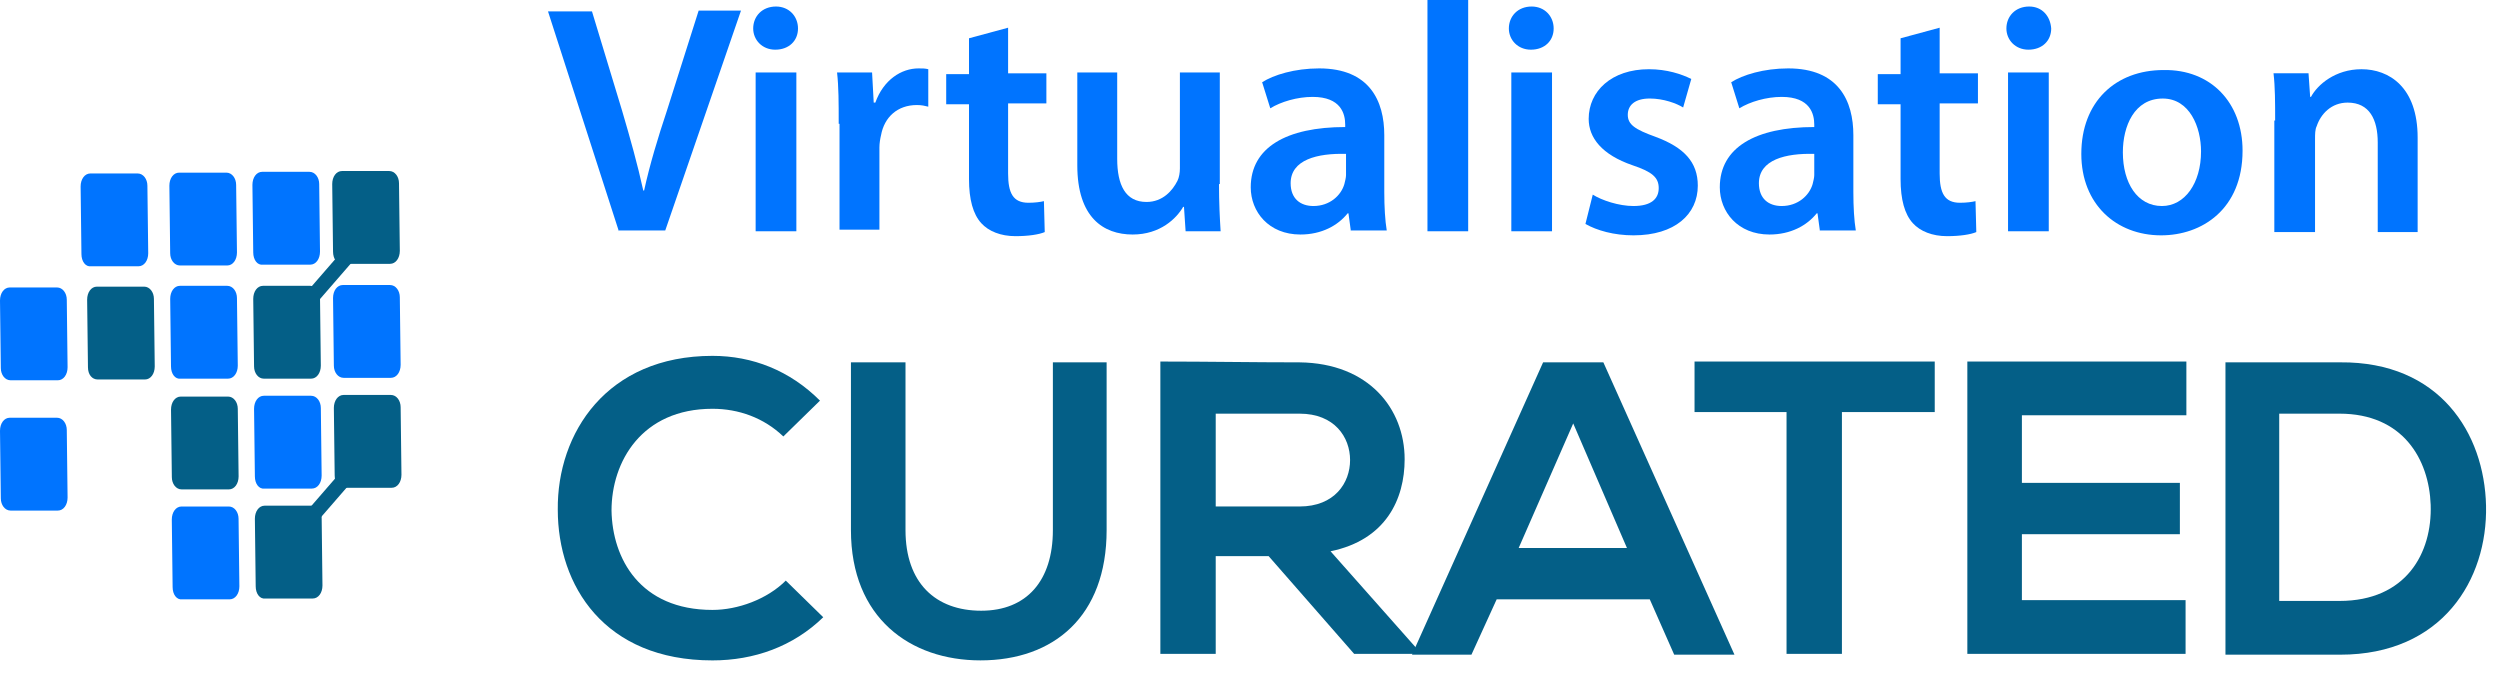 <svg width="125" height="34" viewBox="0 0 125 34" fill="none" xmlns="http://www.w3.org/2000/svg">
<path d="M41.162 30.862C39.656 32.328 37.702 33.02 35.625 33.02C30.21 33.02 27.889 29.274 27.889 25.488C27.848 21.66 30.332 17.793 35.625 17.793C37.62 17.793 39.493 18.525 40.999 20.032L39.167 21.823C38.19 20.887 36.928 20.439 35.625 20.439C32.083 20.439 30.576 23.085 30.576 25.528C30.617 27.93 32.001 30.496 35.625 30.496C36.887 30.496 38.353 29.966 39.289 29.03L41.162 30.862Z" fill="#045F87"/>
<path d="M55.331 18.118V26.505C55.331 30.821 52.685 33.019 49.021 33.019C45.519 33.019 42.547 30.902 42.547 26.505V18.118H45.275V26.505C45.275 29.151 46.781 30.536 49.061 30.536C51.341 30.536 52.644 29.029 52.644 26.505V18.118H55.331Z" fill="#045F87"/>
<path d="M70.965 32.694H67.708L63.433 27.808H60.786V32.694H58.018V18.077C60.338 18.077 62.659 18.118 64.98 18.118C68.441 18.159 70.232 20.439 70.232 22.963C70.232 24.958 69.296 26.994 66.527 27.564L70.965 32.572V32.694ZM60.786 20.642V25.324H64.98C66.731 25.324 67.504 24.144 67.504 23.004C67.504 21.864 66.731 20.683 64.98 20.683H60.786V20.642Z" fill="#045F87"/>
<path d="M82.488 29.966H74.834L73.572 32.734H70.6L77.155 18.118H80.168L86.723 32.734H83.71L82.488 29.966ZM78.661 21.171L75.933 27.401H81.348L78.661 21.171Z" fill="#045F87"/>
<path d="M89.368 20.602H84.727V18.077C88.961 18.077 92.503 18.077 96.737 18.077V20.602H92.096V32.694H89.327V20.602H89.368Z" fill="#045F87"/>
<path d="M109.319 32.694H98.367C98.367 27.849 98.367 22.963 98.367 18.077H109.319V20.764H101.095V24.144H108.994V26.709H101.095V30.007H109.279V32.694H109.319Z" fill="#045F87"/>
<path d="M124.302 25.283C124.384 28.988 122.104 32.734 117.014 32.734C115.223 32.734 113.065 32.734 111.273 32.734V18.117C113.065 18.117 115.223 18.117 117.014 18.117C121.981 18.077 124.221 21.66 124.302 25.283ZM113.961 30.047H116.974C120.312 30.047 121.615 27.645 121.534 25.243C121.452 22.963 120.149 20.683 116.974 20.683H113.961V30.047Z" fill="#045F87"/>
<path fill-rule="evenodd" clip-rule="evenodd" d="M0.041 18.404L0 15.024C0 14.658 0.204 14.373 0.489 14.373H2.85C3.135 14.373 3.339 14.658 3.339 14.983L3.379 18.363C3.379 18.729 3.176 19.014 2.891 19.014H0.529C0.244 19.014 0.041 18.729 0.041 18.404Z" fill="#0074FF"/>
<path fill-rule="evenodd" clip-rule="evenodd" d="M0.041 24.918L0 21.539C0 21.172 0.204 20.887 0.489 20.887H2.85C3.135 20.887 3.339 21.172 3.339 21.498L3.379 24.877C3.379 25.244 3.176 25.529 2.891 25.529H0.529C0.244 25.529 0.041 25.244 0.041 24.918Z" fill="#0074FF"/>
<path fill-rule="evenodd" clip-rule="evenodd" d="M4.398 18.363L4.357 14.984C4.357 14.617 4.561 14.332 4.846 14.332H7.207C7.492 14.332 7.696 14.617 7.696 14.943L7.737 18.322C7.737 18.689 7.533 18.974 7.248 18.974H4.887C4.602 18.974 4.398 18.73 4.398 18.363Z" fill="#045F87"/>
<path fill-rule="evenodd" clip-rule="evenodd" d="M8.631 29.356L8.59 25.977C8.59 25.61 8.793 25.325 9.078 25.325H11.44C11.725 25.325 11.928 25.61 11.928 25.936L11.969 29.315C11.969 29.682 11.766 29.967 11.481 29.967H9.119C8.834 30.007 8.631 29.722 8.631 29.356Z" fill="#0074FF"/>
<path fill-rule="evenodd" clip-rule="evenodd" d="M8.592 23.859L8.551 20.48C8.551 20.114 8.754 19.829 9.039 19.829H11.401C11.686 19.829 11.889 20.114 11.889 20.439L11.93 23.819C11.93 24.185 11.727 24.47 11.442 24.47H9.08C8.795 24.47 8.592 24.185 8.592 23.859Z" fill="#045F87"/>
<path fill-rule="evenodd" clip-rule="evenodd" d="M8.55 18.322L8.51 14.943C8.51 14.576 8.713 14.291 8.998 14.291H11.36C11.645 14.291 11.848 14.576 11.848 14.902L11.889 18.281C11.889 18.648 11.685 18.933 11.4 18.933H9.039C8.754 18.974 8.55 18.689 8.55 18.322Z" fill="#0074FF"/>
<path fill-rule="evenodd" clip-rule="evenodd" d="M12.785 29.315L12.744 25.936C12.744 25.569 12.948 25.284 13.233 25.284H15.594C15.879 25.284 16.083 25.569 16.083 25.895L16.123 29.274C16.123 29.641 15.92 29.926 15.635 29.926H13.274C12.989 29.966 12.785 29.681 12.785 29.315Z" fill="#045F87"/>
<path fill-rule="evenodd" clip-rule="evenodd" d="M12.744 23.819L12.703 20.439C12.703 20.073 12.907 19.788 13.192 19.788H15.553C15.838 19.788 16.042 20.073 16.042 20.399L16.082 23.778C16.082 24.144 15.879 24.429 15.594 24.429H13.232C12.947 24.47 12.744 24.185 12.744 23.819Z" fill="#0074FF"/>
<path fill-rule="evenodd" clip-rule="evenodd" d="M12.703 18.322L12.662 14.943C12.662 14.576 12.866 14.291 13.151 14.291H15.512C15.797 14.291 16.001 14.576 16.001 14.902L16.041 18.281C16.041 18.648 15.838 18.933 15.553 18.933H13.191C12.906 18.933 12.703 18.648 12.703 18.322Z" fill="#045F87"/>
<path fill-rule="evenodd" clip-rule="evenodd" d="M4.072 12.703L4.031 9.324C4.031 8.958 4.235 8.673 4.52 8.673H6.881C7.166 8.673 7.37 8.958 7.37 9.283L7.411 12.663C7.411 13.029 7.207 13.314 6.922 13.314H4.561C4.276 13.355 4.072 13.07 4.072 12.703Z" fill="#0074FF"/>
<path fill-rule="evenodd" clip-rule="evenodd" d="M8.509 12.663L8.469 9.284C8.469 8.917 8.672 8.632 8.957 8.632H11.319C11.604 8.632 11.807 8.917 11.807 9.243L11.848 12.622C11.848 12.989 11.645 13.274 11.36 13.274H8.998C8.713 13.274 8.509 12.989 8.509 12.663Z" fill="#0074FF"/>
<path fill-rule="evenodd" clip-rule="evenodd" d="M12.662 12.622L12.621 9.243C12.621 8.876 12.825 8.591 13.11 8.591H15.471C15.756 8.591 15.96 8.876 15.96 9.202L16 12.581C16 12.948 15.797 13.233 15.512 13.233H13.15C12.865 13.273 12.662 12.988 12.662 12.622Z" fill="#0074FF"/>
<path fill-rule="evenodd" clip-rule="evenodd" d="M16.734 23.778L16.693 20.398C16.693 20.032 16.897 19.747 17.182 19.747H19.543C19.828 19.747 20.032 20.032 20.032 20.358L20.073 23.737C20.073 24.104 19.869 24.389 19.584 24.389H17.223C16.938 24.429 16.734 24.144 16.734 23.778Z" fill="#045F87"/>
<path fill-rule="evenodd" clip-rule="evenodd" d="M16.693 18.282L16.652 14.902C16.652 14.536 16.856 14.251 17.141 14.251H19.502C19.787 14.251 19.991 14.536 19.991 14.861L20.032 18.241C20.032 18.607 19.828 18.892 19.543 18.892H17.182C16.897 18.892 16.693 18.607 16.693 18.282Z" fill="#0074FF"/>
<path fill-rule="evenodd" clip-rule="evenodd" d="M16.652 12.581L16.611 9.202C16.611 8.836 16.815 8.551 17.1 8.551H19.461C19.746 8.551 19.95 8.836 19.95 9.161L19.991 12.541C19.991 12.907 19.787 13.192 19.502 13.192H17.141C16.856 13.233 16.652 12.948 16.652 12.581Z" fill="#045F87"/>
<path d="M18.685 21.702L13.935 27.177L14.489 27.657L19.238 22.183L18.685 21.702Z" fill="#045F87"/>
<path d="M18.202 11.298L13.451 16.771L14.005 17.251L18.755 11.778L18.202 11.298Z" fill="#045F87"/>
<path d="M30.943 11.563L27.4 0.57H29.599L31.105 5.537C31.513 6.922 31.879 8.224 32.164 9.527H32.205C32.49 8.224 32.897 6.881 33.345 5.537L34.933 0.529H37.05L33.263 11.522H30.943V11.563Z" fill="#0074FF"/>
<path d="M39.9 1.425C39.9 2.036 39.452 2.484 38.76 2.484C38.108 2.484 37.66 1.995 37.66 1.425C37.66 0.814 38.108 0.326 38.8 0.326C39.452 0.326 39.9 0.814 39.9 1.425ZM37.782 11.563V3.624H39.818V11.563H37.782Z" fill="#0074FF"/>
<path d="M41.935 6.189C41.935 5.13 41.935 4.357 41.853 3.624H43.604L43.686 5.13H43.767C44.174 3.99 45.07 3.42 45.925 3.42C46.129 3.42 46.251 3.42 46.414 3.461V5.334C46.251 5.293 46.088 5.252 45.844 5.252C44.867 5.252 44.215 5.863 44.052 6.759C44.011 6.922 43.971 7.166 43.971 7.37V11.482H41.976V6.189H41.935Z" fill="#0074FF"/>
<path d="M50.405 1.385V3.665H52.319V5.171H50.405V8.672C50.405 9.65 50.649 10.138 51.423 10.138C51.748 10.138 52.033 10.098 52.196 10.057L52.237 11.604C51.952 11.726 51.423 11.808 50.771 11.808C50.038 11.808 49.428 11.563 49.061 11.156C48.654 10.708 48.45 9.975 48.45 8.958V5.212H47.31V3.705H48.45V1.914L50.405 1.385Z" fill="#0074FF"/>
<path d="M60.95 9.202C60.95 10.138 60.99 10.912 61.031 11.563H59.28L59.199 10.342H59.158C58.833 10.912 58.018 11.726 56.634 11.726C55.168 11.726 53.865 10.871 53.865 8.265V3.624H55.86V7.94C55.86 9.242 56.267 10.098 57.326 10.098C58.14 10.098 58.629 9.527 58.873 9.039C58.955 8.876 58.995 8.632 58.995 8.428V3.624H60.99V9.202H60.95Z" fill="#0074FF"/>
<path d="M67.545 11.563L67.423 10.667H67.382C66.894 11.278 66.079 11.726 65.021 11.726C63.433 11.726 62.537 10.586 62.537 9.365C62.537 7.37 64.329 6.352 67.26 6.352V6.229C67.26 5.7 67.056 4.845 65.631 4.845C64.858 4.845 64.043 5.089 63.514 5.415L63.107 4.112C63.677 3.746 64.736 3.42 65.957 3.42C68.481 3.42 69.214 5.049 69.214 6.759V9.609C69.214 10.342 69.255 11.034 69.337 11.522H67.545V11.563ZM67.301 7.695C65.876 7.655 64.532 7.98 64.532 9.161C64.532 9.935 65.021 10.301 65.672 10.301C66.487 10.301 67.056 9.772 67.219 9.202C67.26 9.039 67.301 8.876 67.301 8.754V7.695Z" fill="#0074FF"/>
<path d="M71.373 0H73.409V11.563H71.373V0Z" fill="#0074FF"/>
<path d="M77.683 1.425C77.683 2.036 77.235 2.484 76.543 2.484C75.891 2.484 75.443 1.995 75.443 1.425C75.443 0.814 75.891 0.326 76.583 0.326C77.235 0.326 77.683 0.814 77.683 1.425ZM75.566 11.563V3.624H77.601V11.563H75.566Z" fill="#0074FF"/>
<path d="M79.638 9.731C80.086 10.016 80.941 10.301 81.674 10.301C82.569 10.301 82.936 9.934 82.936 9.405C82.936 8.876 82.61 8.591 81.633 8.265C80.086 7.736 79.434 6.881 79.434 5.944C79.434 4.56 80.574 3.461 82.447 3.461C83.343 3.461 84.076 3.705 84.564 3.949L84.157 5.374C83.832 5.171 83.18 4.926 82.488 4.926C81.755 4.926 81.389 5.252 81.389 5.741C81.389 6.229 81.755 6.474 82.773 6.84C84.198 7.369 84.89 8.102 84.89 9.283C84.89 10.708 83.75 11.767 81.674 11.767C80.697 11.767 79.841 11.522 79.272 11.197L79.638 9.731Z" fill="#0074FF"/>
<path d="M90.998 11.563L90.876 10.667H90.835C90.347 11.278 89.532 11.726 88.474 11.726C86.886 11.726 85.99 10.586 85.99 9.365C85.99 7.37 87.782 6.352 90.713 6.352V6.229C90.713 5.7 90.51 4.845 89.085 4.845C88.311 4.845 87.497 5.089 86.967 5.415L86.56 4.112C87.13 3.746 88.189 3.42 89.41 3.42C91.935 3.42 92.668 5.049 92.668 6.759V9.609C92.668 10.342 92.708 11.034 92.79 11.522H90.998V11.563ZM90.713 7.695C89.288 7.655 87.945 7.98 87.945 9.161C87.945 9.935 88.433 10.301 89.085 10.301C89.899 10.301 90.469 9.772 90.632 9.202C90.672 9.039 90.713 8.876 90.713 8.754V7.695Z" fill="#0074FF"/>
<path d="M96.983 1.385V3.665H98.897V5.171H96.983V8.672C96.983 9.65 97.227 10.138 98.001 10.138C98.327 10.138 98.612 10.098 98.775 10.057L98.815 11.604C98.53 11.726 98.001 11.808 97.35 11.808C96.617 11.808 96.006 11.563 95.639 11.156C95.232 10.708 95.029 9.975 95.029 8.958V5.212H93.889V3.705H95.029V1.914L96.983 1.385Z" fill="#0074FF"/>
<path d="M102.56 1.425C102.56 2.036 102.112 2.484 101.42 2.484C100.768 2.484 100.32 1.995 100.32 1.425C100.32 0.814 100.768 0.326 101.46 0.326C102.112 0.326 102.519 0.814 102.56 1.425ZM100.402 11.563V3.624H102.438V11.563H100.402Z" fill="#0074FF"/>
<path d="M112.128 7.533C112.128 10.464 110.092 11.767 108.056 11.767C105.817 11.767 104.066 10.22 104.066 7.695C104.066 5.09 105.776 3.502 108.179 3.502C110.54 3.461 112.128 5.13 112.128 7.533ZM106.143 7.614C106.143 9.161 106.876 10.301 108.097 10.301C109.237 10.301 110.052 9.161 110.052 7.573C110.052 6.352 109.482 4.927 108.138 4.927C106.713 4.927 106.143 6.311 106.143 7.614Z" fill="#0074FF"/>
<path d="M113.757 6.026C113.757 5.13 113.757 4.356 113.676 3.664H115.426L115.508 4.845H115.549C115.874 4.234 116.77 3.461 118.073 3.461C119.457 3.461 120.882 4.356 120.882 6.881V11.604H118.887V7.125C118.887 5.985 118.48 5.13 117.381 5.13C116.567 5.13 116.037 5.7 115.834 6.311C115.752 6.474 115.752 6.718 115.752 6.962V11.604H113.716V6.026H113.757Z" fill="#0074FF"/>
</svg>
